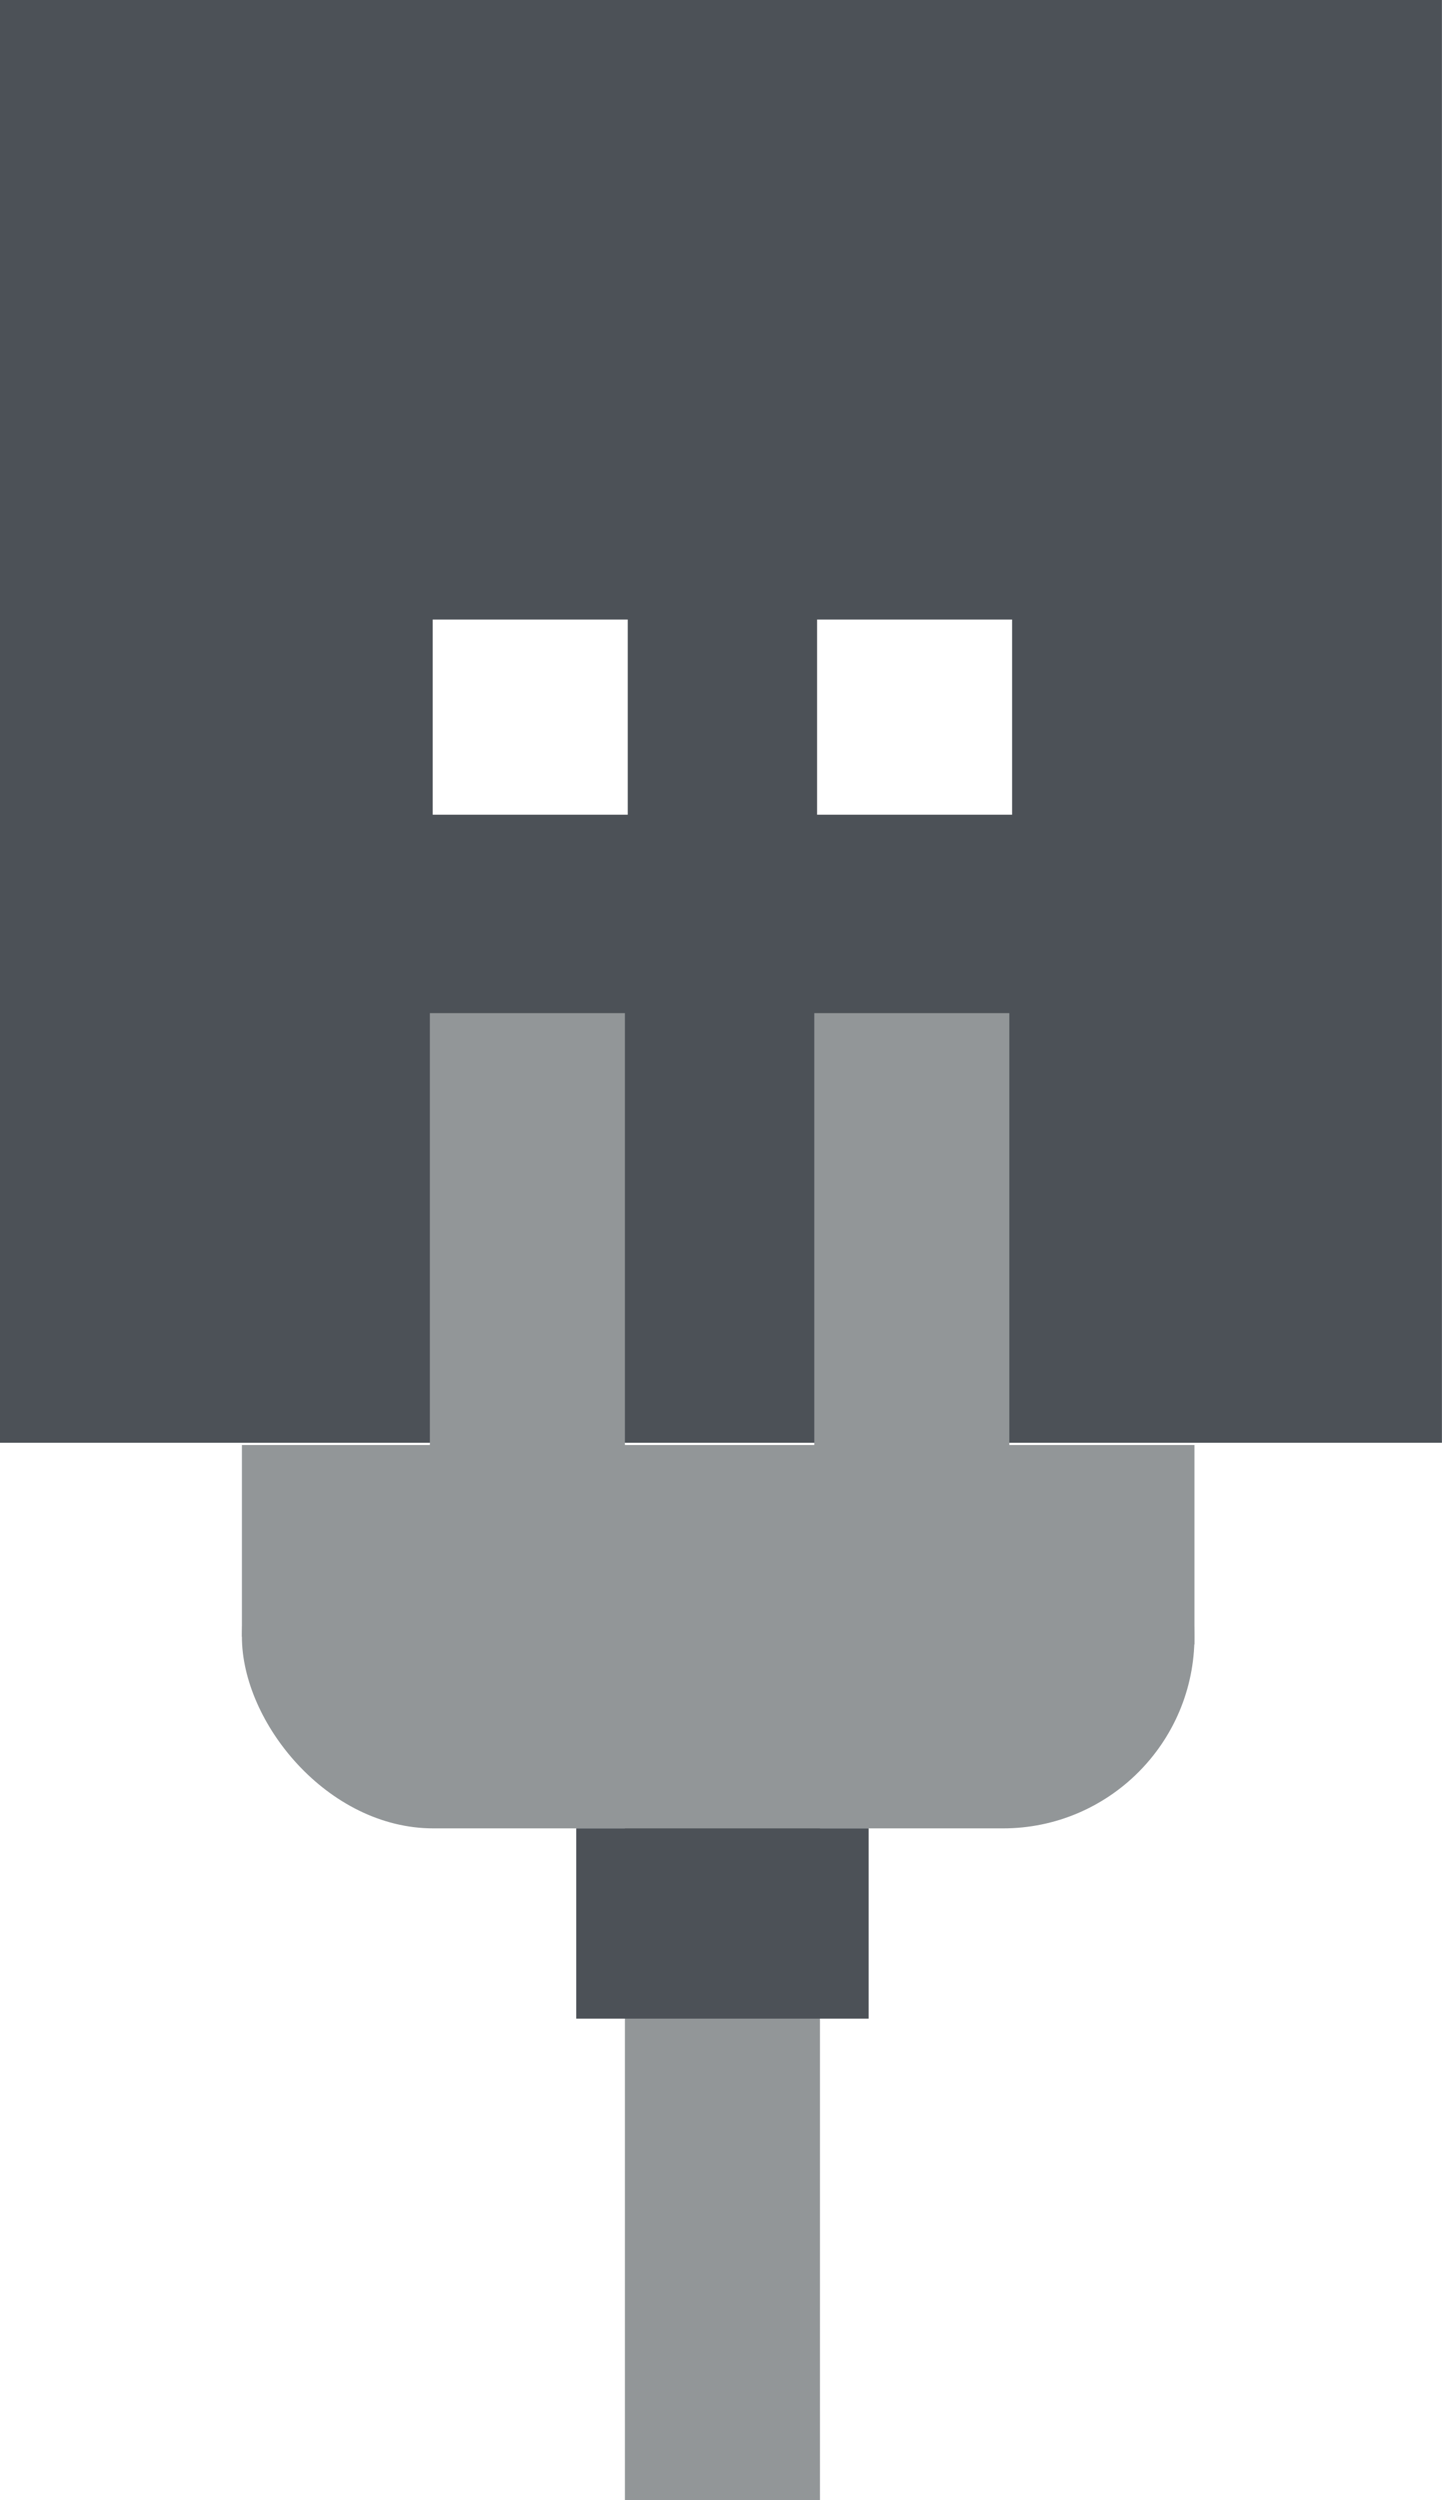 <svg xmlns="http://www.w3.org/2000/svg" width="38.644" height="66.963" viewBox="0 0 38.644 66.963">
  <g id="service7" transform="translate(-209.758 -2910.014)">
    <path id="Path_36" data-name="Path 36" d="M209.758,2910.014v38.644H248.4v-38.644Zm16.823,21.822h-5.227v-5.227h5.227Zm10.3,0h-5.226v-5.227h5.226Z" fill="#4c5157"/>
    <g id="Group_47" data-name="Group 47">
      <rect id="Rectangle_16" data-name="Rectangle 16" width="25.527" height="10.264" rx="5.132" transform="translate(216.241 2948.723)" fill="#929698"/>
      <rect id="Rectangle_17" data-name="Rectangle 17" width="5.227" height="12.216" transform="translate(221.278 2937.151)" fill="#929698"/>
      <rect id="Rectangle_18" data-name="Rectangle 18" width="5.227" height="20.717" transform="translate(226.505 2956.26)" fill="#929698"/>
      <rect id="Rectangle_19" data-name="Rectangle 19" width="5.227" height="12.216" transform="translate(231.58 2937.151)" fill="#929698"/>
      <path id="Path_37" data-name="Path 37" d="M223.892,2955.351l-7.651-1.5v-5.132h25.527v5.34l-13.029,2.348Z" fill="#929698"/>
      <rect id="Rectangle_20" data-name="Rectangle 20" width="7.835" height="5.096" transform="translate(225.201 2958.987)" fill="#4c5157"/>
    </g>
  </g>
</svg>
